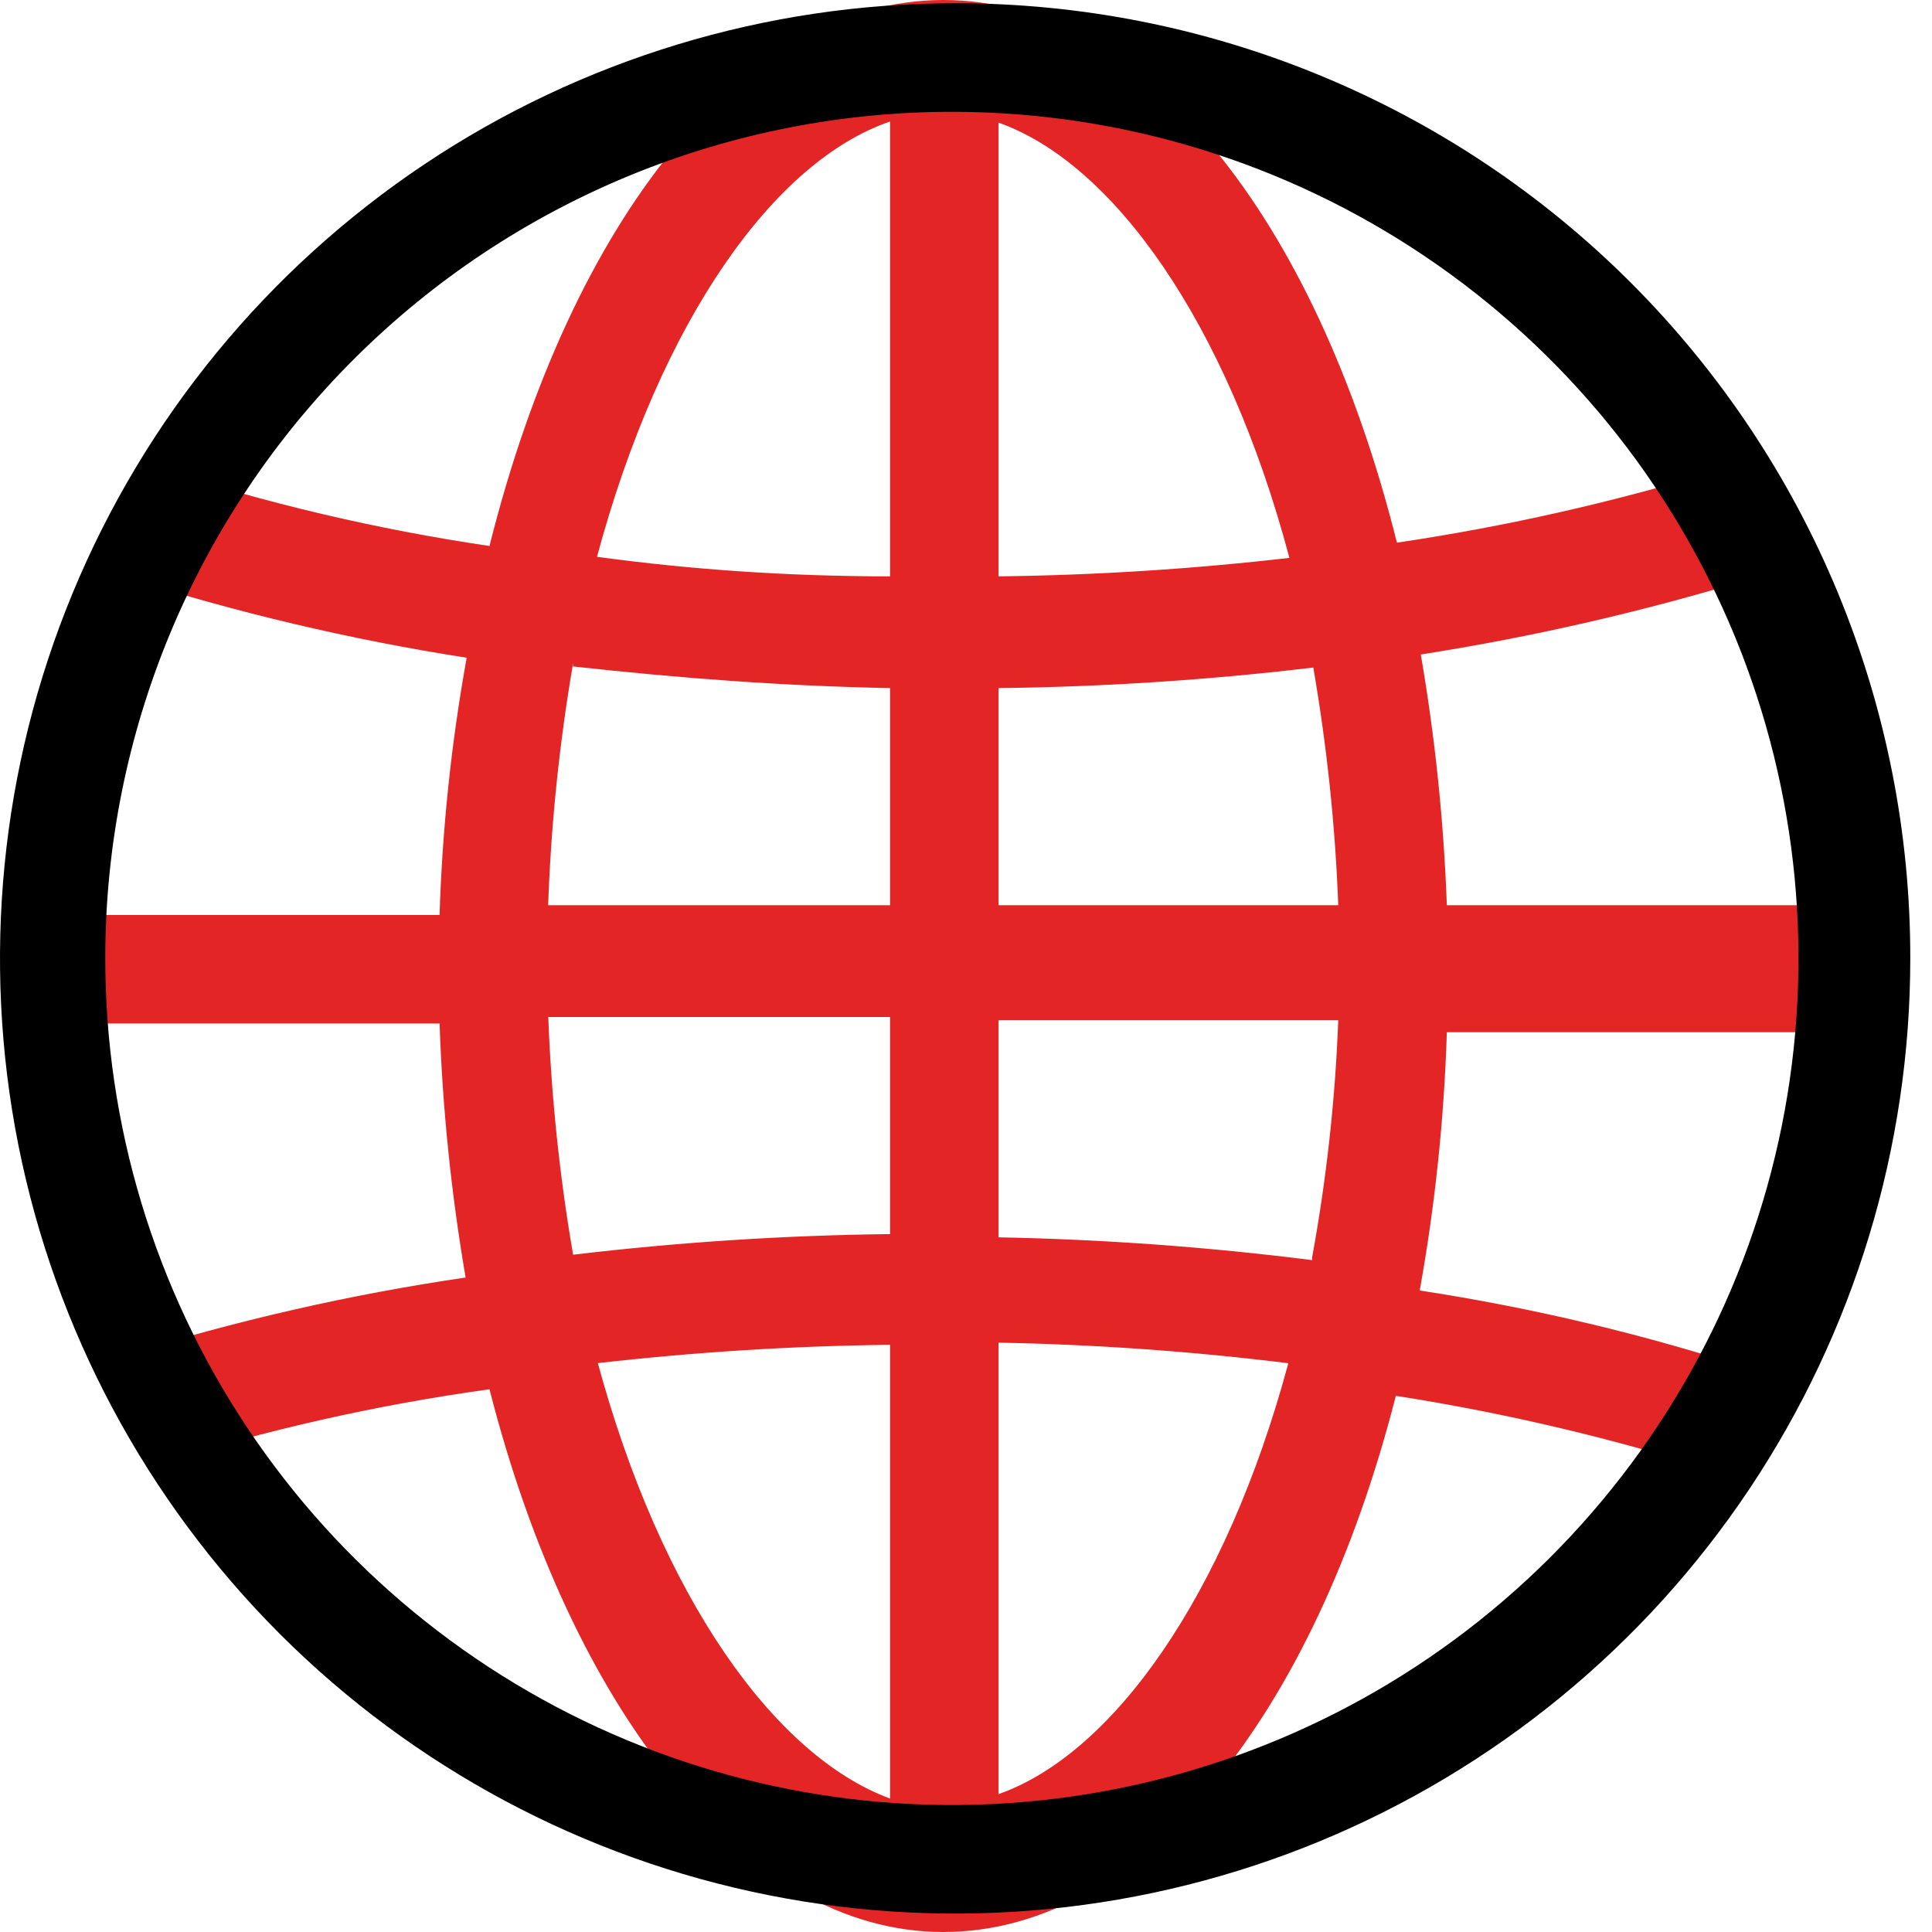 <svg width="25" height="25" viewBox="0 0 25 25" fill="none" xmlns="http://www.w3.org/2000/svg">
<path d="M23.371 11.713H18.722C18.682 10.626 18.57 9.542 18.385 8.469C19.849 8.24 21.294 7.907 22.711 7.472L22.289 6.067C20.911 6.491 19.502 6.811 18.076 7.022C17.023 2.809 14.789 0 12.205 0C9.621 0 7.388 2.851 6.334 7.065C4.876 6.85 3.438 6.511 2.037 6.053L1.587 7.458C3.042 7.923 4.53 8.276 6.039 8.511C5.84 9.611 5.723 10.723 5.688 11.84H1.362C1.177 11.844 1.001 11.919 0.87 12.05C0.739 12.181 0.664 12.357 0.66 12.542C0.66 12.728 0.734 12.907 0.866 13.039C0.997 13.17 1.176 13.244 1.362 13.244H5.688C5.726 14.346 5.839 15.444 6.025 16.531C4.526 16.751 3.047 17.089 1.601 17.542L2.037 18.947C3.439 18.503 4.877 18.179 6.334 17.977C7.388 22.107 9.621 25 12.205 25C14.789 25 17.008 22.191 18.062 18.062C19.49 18.285 20.898 18.619 22.275 19.059L22.725 17.739C21.305 17.273 19.848 16.925 18.371 16.699C18.57 15.595 18.687 14.478 18.722 13.357H23.371C23.557 13.357 23.736 13.283 23.867 13.151C23.999 13.019 24.073 12.841 24.073 12.655C24.113 12.545 24.125 12.427 24.108 12.312C24.091 12.197 24.046 12.088 23.976 11.995C23.906 11.901 23.814 11.827 23.709 11.777C23.603 11.729 23.487 11.707 23.371 11.713V11.713ZM17.317 11.713H12.921V8.904C14.283 8.888 15.642 8.799 16.994 8.638C17.17 9.655 17.278 10.682 17.317 11.713V11.713ZM16.685 7.219C15.436 7.363 14.179 7.443 12.921 7.458V1.587C14.396 2.107 15.871 4.157 16.685 7.219V7.219ZM11.517 1.601V7.458C10.225 7.458 8.961 7.374 7.725 7.205C8.553 4.129 10.028 2.079 11.517 1.573V1.601ZM7.416 8.624C8.82 8.778 10.126 8.876 11.517 8.904V11.713H7.093C7.13 10.663 7.238 9.617 7.416 8.581V8.624ZM7.093 13.16H11.517V15.969C10.146 15.985 8.777 16.074 7.416 16.236C7.238 15.205 7.131 14.163 7.093 13.118V13.16ZM7.725 17.64C8.984 17.496 10.249 17.416 11.517 17.402V23.273C10.028 22.725 8.553 20.674 7.725 17.598V17.64ZM12.921 23.258V17.374C14.175 17.397 15.427 17.486 16.671 17.64C15.857 20.66 14.396 22.697 12.921 23.216V23.258ZM16.98 16.306C15.634 16.136 14.279 16.037 12.921 16.011V13.202H17.317C17.278 14.23 17.165 15.253 16.98 16.264V16.306Z" fill="#E42525"/>
<path d="M12.36 1.447C14.525 1.455 16.64 2.105 18.436 3.315C20.232 4.524 21.63 6.239 22.452 8.242C23.274 10.245 23.484 12.447 23.056 14.57C22.627 16.693 21.579 18.641 20.044 20.168C18.509 21.695 16.555 22.734 14.431 23.151C12.306 23.569 10.105 23.348 8.106 22.515C6.107 21.683 4.399 20.276 3.199 18.474C1.999 16.671 1.36 14.553 1.362 12.388C1.364 10.947 1.65 9.521 2.204 8.19C2.758 6.86 3.569 5.652 4.591 4.636C5.612 3.619 6.824 2.815 8.158 2.267C9.491 1.72 10.919 1.441 12.36 1.447V1.447ZM12.36 0.042C9.915 0.042 7.525 0.767 5.493 2.125C3.46 3.484 1.876 5.414 0.941 7.672C0.005 9.931 -0.239 12.416 0.237 14.813C0.714 17.211 1.892 19.413 3.62 21.142C5.349 22.87 7.551 24.047 9.948 24.524C12.346 25.001 14.831 24.756 17.089 23.821C19.348 22.885 21.278 21.301 22.636 19.269C23.994 17.236 24.719 14.847 24.719 12.402C24.721 10.778 24.402 9.17 23.782 7.67C23.162 6.17 22.251 4.806 21.103 3.658C19.955 2.51 18.592 1.6 17.091 0.98C15.591 0.359 13.983 0.041 12.36 0.042V0.042Z" fill="black"/>
</svg>
